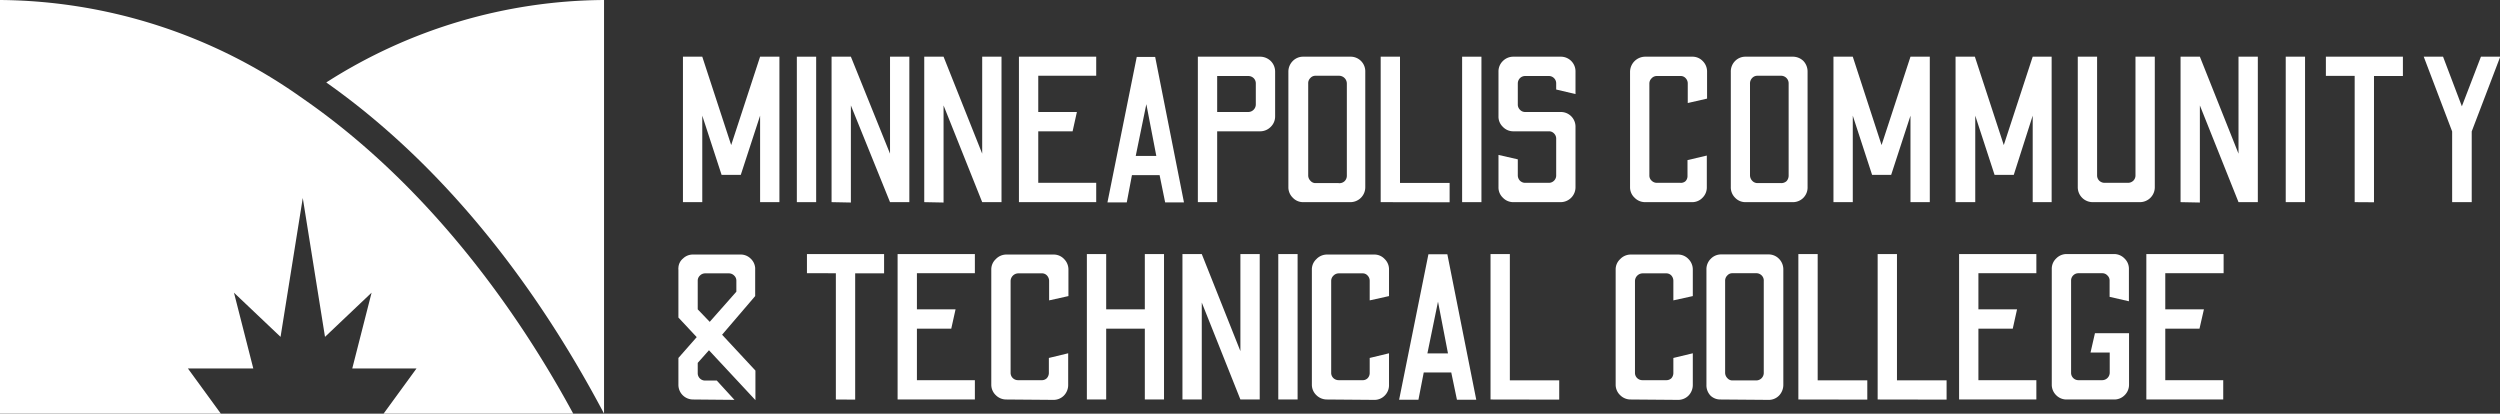 <svg id="Layer_1" data-name="Layer 1" xmlns="http://www.w3.org/2000/svg" viewBox="0 0 198 32.76"><rect x="0" y="0" width="198" height="32.76" fill="#333333" stroke="none"/><defs><style>.cls-1{fill:#fff;}</style></defs><path class="cls-1" d="M51.35,38.41V5.65a41.25,41.25,0,0,0-22,6.53C38,18.27,45.49,27.31,51.35,38.41Z" transform="translate(-3.51 -5.65)"/><path class="cls-1" d="M48.91,38.41c-5.31-9.8-12.61-18.89-21.48-25h0A41.78,41.78,0,0,0,3.51,5.65V38.41H21l-2.61-3.58h5.18l-1.53-6,3.69,3.5,1.76-11,1.76,11,3.69-3.5-1.53,6h5.09l-2.61,3.58Z" transform="translate(-3.51 -5.65)"/><path class="cls-1" d="M57.6,21.66V10.14h1.53l2.29,7,2.29-7h1.53V21.66H63.71V14.81L62.18,19.5H60.66l-1.53-4.69v6.85Z" transform="translate(-3.51 -5.65)"/><path class="cls-1" d="M66.62,21.66V10.14h1.53V21.66Z" transform="translate(-3.51 -5.65)"/><path class="cls-1" d="M69.37,21.66V10.14H70.9L74,17.82V10.14h1.53V21.66H74L70.9,14v7.69Z" transform="translate(-3.51 -5.65)"/><path class="cls-1" d="M76.71,21.66V10.14h1.53l3.06,7.68V10.14h1.53V21.66H81.3L78.24,14v7.69Z" transform="translate(-3.51 -5.65)"/><path class="cls-1" d="M84.21,21.66V10.14h6.12v1.51H85.74v2.87H88.8l-.34,1.53H85.74v4.08h4.59v1.53Z" transform="translate(-3.51 -5.65)"/><path class="cls-1" d="M91.22,21.68l2.32-11.52H95l2.28,11.52H95.79l-.44-2.16H93.16l-.41,2.16ZM93.46,18h1.63l-.79-4.1Z" transform="translate(-3.51 -5.65)"/><path class="cls-1" d="M98.38,21.66V10.14h4.94a1.21,1.21,0,0,1,.83.34,1.18,1.18,0,0,1,.35.84v3.54a1.15,1.15,0,0,1-.35.84,1.18,1.18,0,0,1-.83.35H99.91v5.61Zm1.53-7.14h2.47a.6.6,0,0,0,.59-.6V12.25a.58.58,0,0,0-.17-.41.61.61,0,0,0-.42-.17H99.91Z" transform="translate(-3.51 -5.65)"/><path class="cls-1" d="M106.7,21.66a1.11,1.11,0,0,1-.8-.35,1.15,1.15,0,0,1-.35-.85V11.34a1.19,1.19,0,0,1,.35-.86,1.14,1.14,0,0,1,.8-.34h3.74a1.16,1.16,0,0,1,1.2,1.2v9.12a1.18,1.18,0,0,1-1.2,1.2Zm.94-1.51h1.86A.59.59,0,0,0,110,20a.6.6,0,0,0,.18-.44V12.28a.62.62,0,0,0-.63-.63h-1.86a.53.53,0,0,0-.4.18.57.57,0,0,0-.17.45v7.24a.6.6,0,0,0,.17.44A.54.54,0,0,0,107.64,20.15Z" transform="translate(-3.51 -5.65)"/><path class="cls-1" d="M112.86,21.66V10.14h1.53v10h3.93v1.53Z" transform="translate(-3.51 -5.65)"/><path class="cls-1" d="M119.31,21.66V10.14h1.53V21.66Z" transform="translate(-3.51 -5.65)"/><path class="cls-1" d="M123.37,21.66a1.13,1.13,0,0,1-.83-.35,1.11,1.11,0,0,1-.35-.84V17.92l1.53.35v1.27a.61.61,0,0,0,.17.42.58.58,0,0,0,.41.17h1.87a.57.57,0,0,0,.42-.17.57.57,0,0,0,.17-.42v-2.9a.57.57,0,0,0-.17-.42.54.54,0,0,0-.42-.17h-2.8a1.13,1.13,0,0,1-.83-.35,1.11,1.11,0,0,1-.35-.84V11.32a1.14,1.14,0,0,1,.35-.84,1.16,1.16,0,0,1,.83-.34h3.74a1.16,1.16,0,0,1,1.18,1.18V13.1l-1.53-.36v-.48a.57.57,0,0,0-.17-.42.57.57,0,0,0-.42-.17H124.3a.58.58,0,0,0-.41.17.61.61,0,0,0-.17.42v1.66a.57.57,0,0,0,.17.42.55.55,0,0,0,.41.18h2.81a1.16,1.16,0,0,1,1.18,1.18v4.77a1.18,1.18,0,0,1-1.18,1.19Z" transform="translate(-3.51 -5.65)"/><path class="cls-1" d="M133.79,21.66a1.15,1.15,0,0,1-.82-.35,1.12,1.12,0,0,1-.36-.84V11.32a1.21,1.21,0,0,1,1.18-1.18h3.74a1.12,1.12,0,0,1,.84.35,1.16,1.16,0,0,1,.34.83v2.14l-1.53.35V12.26a.59.59,0,0,0-.16-.41.52.52,0,0,0-.42-.18h-1.87a.55.55,0,0,0-.41.18.57.57,0,0,0-.18.41v7.28a.54.54,0,0,0,.18.42.58.58,0,0,0,.41.17h1.87A.54.54,0,0,0,137,20a.57.57,0,0,0,.16-.42V18.33l1.53-.36v2.5a1.14,1.14,0,0,1-.34.84,1.12,1.12,0,0,1-.84.35Z" transform="translate(-3.51 -5.65)"/><path class="cls-1" d="M141.74,21.66a1.11,1.11,0,0,1-.81-.35,1.15,1.15,0,0,1-.34-.85V11.34a1.18,1.18,0,0,1,.34-.86,1.14,1.14,0,0,1,.81-.34h3.73a1.2,1.2,0,0,1,.87.34,1.22,1.22,0,0,1,.33.86v9.12a1.16,1.16,0,0,1-1.2,1.2Zm.94-1.51h1.86A.62.62,0,0,0,145,20a.64.64,0,0,0,.17-.44V12.28a.6.6,0,0,0-.62-.63h-1.86a.55.55,0,0,0-.41.18.61.61,0,0,0-.17.45v7.24a.64.64,0,0,0,.17.44A.56.56,0,0,0,142.68,20.15Z" transform="translate(-3.51 -5.65)"/><path class="cls-1" d="M148.72,21.66V10.14h1.53l2.28,7,2.29-7h1.53V21.66h-1.53V14.81l-1.53,4.69h-1.51l-1.53-4.69v6.85Z" transform="translate(-3.51 -5.65)"/><path class="cls-1" d="M158.39,21.66V10.14h1.53l2.29,7,2.29-7H166V21.66H164.5V14.81L163,19.5h-1.52l-1.53-4.69v6.85Z" transform="translate(-3.51 -5.65)"/><path class="cls-1" d="M169.25,21.66a1.18,1.18,0,0,1-1.18-1.19V10.14h1.53v9.41a.58.58,0,0,0,.17.41.61.61,0,0,0,.42.17h1.86a.61.61,0,0,0,.42-.17.58.58,0,0,0,.17-.41V10.14h1.53V20.47A1.18,1.18,0,0,1,173,21.66Z" transform="translate(-3.51 -5.65)"/><path class="cls-1" d="M176.21,21.66V10.14h1.53l3.06,7.68V10.14h1.53V21.66H180.8L177.74,14v7.69Z" transform="translate(-3.51 -5.65)"/><path class="cls-1" d="M184.54,21.66V10.14h1.53V21.66Z" transform="translate(-3.51 -5.65)"/><path class="cls-1" d="M190,21.66v-10h-2.28V10.14h6.1v1.53h-2.29v10Z" transform="translate(-3.51 -5.65)"/><path class="cls-1" d="M197.72,21.66v-5.6l-2.25-5.92H197l1.49,3.93L200,10.14h1.53l-2.26,5.92v5.6Z" transform="translate(-3.51 -5.65)"/><path class="cls-1" d="M58.42,37.29a1.16,1.16,0,0,1-1.18-1.18V34l1.45-1.65-1.45-1.55V27a.39.39,0,0,1,0-.13,1,1,0,0,1,.37-.75,1.11,1.11,0,0,1,.79-.31h3.76a1.11,1.11,0,0,1,.79.31,1.13,1.13,0,0,1,.37.75V29.1L60.7,32.16,63.34,35v2.34l-3.68-3.95-.89,1v.81a.58.58,0,0,0,.59.59h.92l1.4,1.53Zm1.3-6.15,2.11-2.39v-.87a.54.54,0,0,0-.17-.4.58.58,0,0,0-.42-.18H59.36a.58.58,0,0,0-.42.18.54.54,0,0,0-.17.4v2.27Z" transform="translate(-3.51 -5.65)"/><path class="cls-1" d="M69.71,37.29v-10H67.42V25.77h6.11V27.3H71.24v10Z" transform="translate(-3.51 -5.65)"/><path class="cls-1" d="M74.6,37.29V25.77h6.12v1.52H76.13v2.86h3.06l-.34,1.53H76.13v4.08h4.59v1.53Z" transform="translate(-3.51 -5.65)"/><path class="cls-1" d="M83.21,37.29a1.16,1.16,0,0,1-.83-.34,1.14,1.14,0,0,1-.36-.84V27a1.11,1.11,0,0,1,.36-.83,1.15,1.15,0,0,1,.83-.36h3.73a1.13,1.13,0,0,1,.85.36,1.17,1.17,0,0,1,.34.83V29.1l-1.53.34V27.89a.64.64,0,0,0-.16-.41A.53.53,0,0,0,86,27.3H84.14a.62.62,0,0,0-.59.59v7.28a.57.57,0,0,0,.18.43.59.59,0,0,0,.41.16H86a.55.55,0,0,0,.42-.16.63.63,0,0,0,.16-.43V34l1.53-.37v2.51a1.2,1.2,0,0,1-.34.84,1.15,1.15,0,0,1-.85.34Z" transform="translate(-3.51 -5.65)"/><path class="cls-1" d="M89.59,37.29V25.77h1.53v4.38h3.06V25.77H95.7V37.29H94.18V31.68H91.12v5.61Z" transform="translate(-3.51 -5.65)"/><path class="cls-1" d="M97.16,37.29V25.77h1.53l3.06,7.69V25.77h1.53V37.29h-1.53l-3.06-7.68v7.68Z" transform="translate(-3.51 -5.65)"/><path class="cls-1" d="M104.75,37.29V25.77h1.53V37.29Z" transform="translate(-3.51 -5.65)"/><path class="cls-1" d="M108.6,37.29a1.18,1.18,0,0,1-.83-.34,1.14,1.14,0,0,1-.36-.84V27a1.11,1.11,0,0,1,.36-.83,1.16,1.16,0,0,1,.83-.36h3.73a1.11,1.11,0,0,1,.85.36,1.13,1.13,0,0,1,.34.83V29.1l-1.53.34V27.89a.59.59,0,0,0-.16-.41.52.52,0,0,0-.42-.18h-1.87a.59.59,0,0,0-.42.18.57.57,0,0,0-.18.41v7.28a.57.57,0,0,0,.18.43.61.61,0,0,0,.42.16h1.87a.54.54,0,0,0,.42-.16.59.59,0,0,0,.16-.43V34l1.53-.37v2.51a1.15,1.15,0,0,1-.34.84,1.13,1.13,0,0,1-.85.34Z" transform="translate(-3.51 -5.65)"/><path class="cls-1" d="M114.32,37.31l2.32-11.52h1.5l2.29,11.52H118.9l-.45-2.16h-2.18l-.42,2.16Zm2.24-3.67h1.63l-.79-4.1Z" transform="translate(-3.51 -5.65)"/><path class="cls-1" d="M121.56,37.29V25.77h1.53v10H127v1.53Z" transform="translate(-3.51 -5.65)"/><path class="cls-1" d="M132.66,37.29a1.16,1.16,0,0,1-.83-.34,1.14,1.14,0,0,1-.36-.84V27a1.11,1.11,0,0,1,.36-.83,1.15,1.15,0,0,1,.83-.36h3.73a1.13,1.13,0,0,1,.85.36,1.17,1.17,0,0,1,.34.83V29.1l-1.54.34V27.89a.63.63,0,0,0-.15-.41.54.54,0,0,0-.42-.18h-1.88a.62.62,0,0,0-.59.59v7.28a.57.57,0,0,0,.18.43.59.59,0,0,0,.41.16h1.88a.57.57,0,0,0,.42-.16.63.63,0,0,0,.15-.43V34l1.54-.37v2.51a1.2,1.2,0,0,1-.34.84,1.15,1.15,0,0,1-.85.34Z" transform="translate(-3.51 -5.65)"/><path class="cls-1" d="M139.78,37.29A1.12,1.12,0,0,1,139,37a1.18,1.18,0,0,1-.34-.86V27a1.15,1.15,0,0,1,.34-.85,1.13,1.13,0,0,1,.81-.35h3.74a1.15,1.15,0,0,1,.86.35,1.19,1.19,0,0,1,.34.85v9.12a1.23,1.23,0,0,1-.34.86,1.14,1.14,0,0,1-.86.34Zm.94-1.51h1.86a.6.6,0,0,0,.45-.18.6.6,0,0,0,.17-.45V27.91a.57.57,0,0,0-.17-.45.59.59,0,0,0-.45-.17h-1.86a.51.51,0,0,0-.4.17.58.58,0,0,0-.18.45v7.24a.61.61,0,0,0,.18.45A.52.52,0,0,0,140.72,35.78Z" transform="translate(-3.51 -5.65)"/><path class="cls-1" d="M145.94,37.29V25.77h1.53v10h3.93v1.53Z" transform="translate(-3.51 -5.65)"/><path class="cls-1" d="M152.22,37.29V25.77h1.53v10h3.93v1.53Z" transform="translate(-3.51 -5.65)"/><path class="cls-1" d="M158.67,37.29V25.77h6.12v1.52H160.2v2.86h3.06l-.34,1.53H160.2v4.08h4.59v1.53Z" transform="translate(-3.51 -5.65)"/><path class="cls-1" d="M167.2,37.29a1.14,1.14,0,0,1-.84-.34,1.16,1.16,0,0,1-.35-.84V26.94a1.12,1.12,0,0,1,.35-.82,1.15,1.15,0,0,1,.84-.35h3.73a1.15,1.15,0,0,1,.84.35,1.12,1.12,0,0,1,.35.82v2.57l-1.53-.35V27.88a.54.54,0,0,0-.18-.42.54.54,0,0,0-.42-.17h-1.86a.57.57,0,0,0-.42.17.57.57,0,0,0-.17.42v7.29a.58.58,0,0,0,.59.59H170a.6.6,0,0,0,.6-.59v-1.6h-1.52l.35-1.53h2.7v4.07a1.16,1.16,0,0,1-.35.84,1.14,1.14,0,0,1-.84.34Z" transform="translate(-3.51 -5.65)"/><path class="cls-1" d="M173.5,37.29V25.77h6.12v1.52H175v2.86h3.06l-.35,1.53H175v4.08h4.59v1.53Z" transform="translate(-3.51 -5.65)"/></svg>